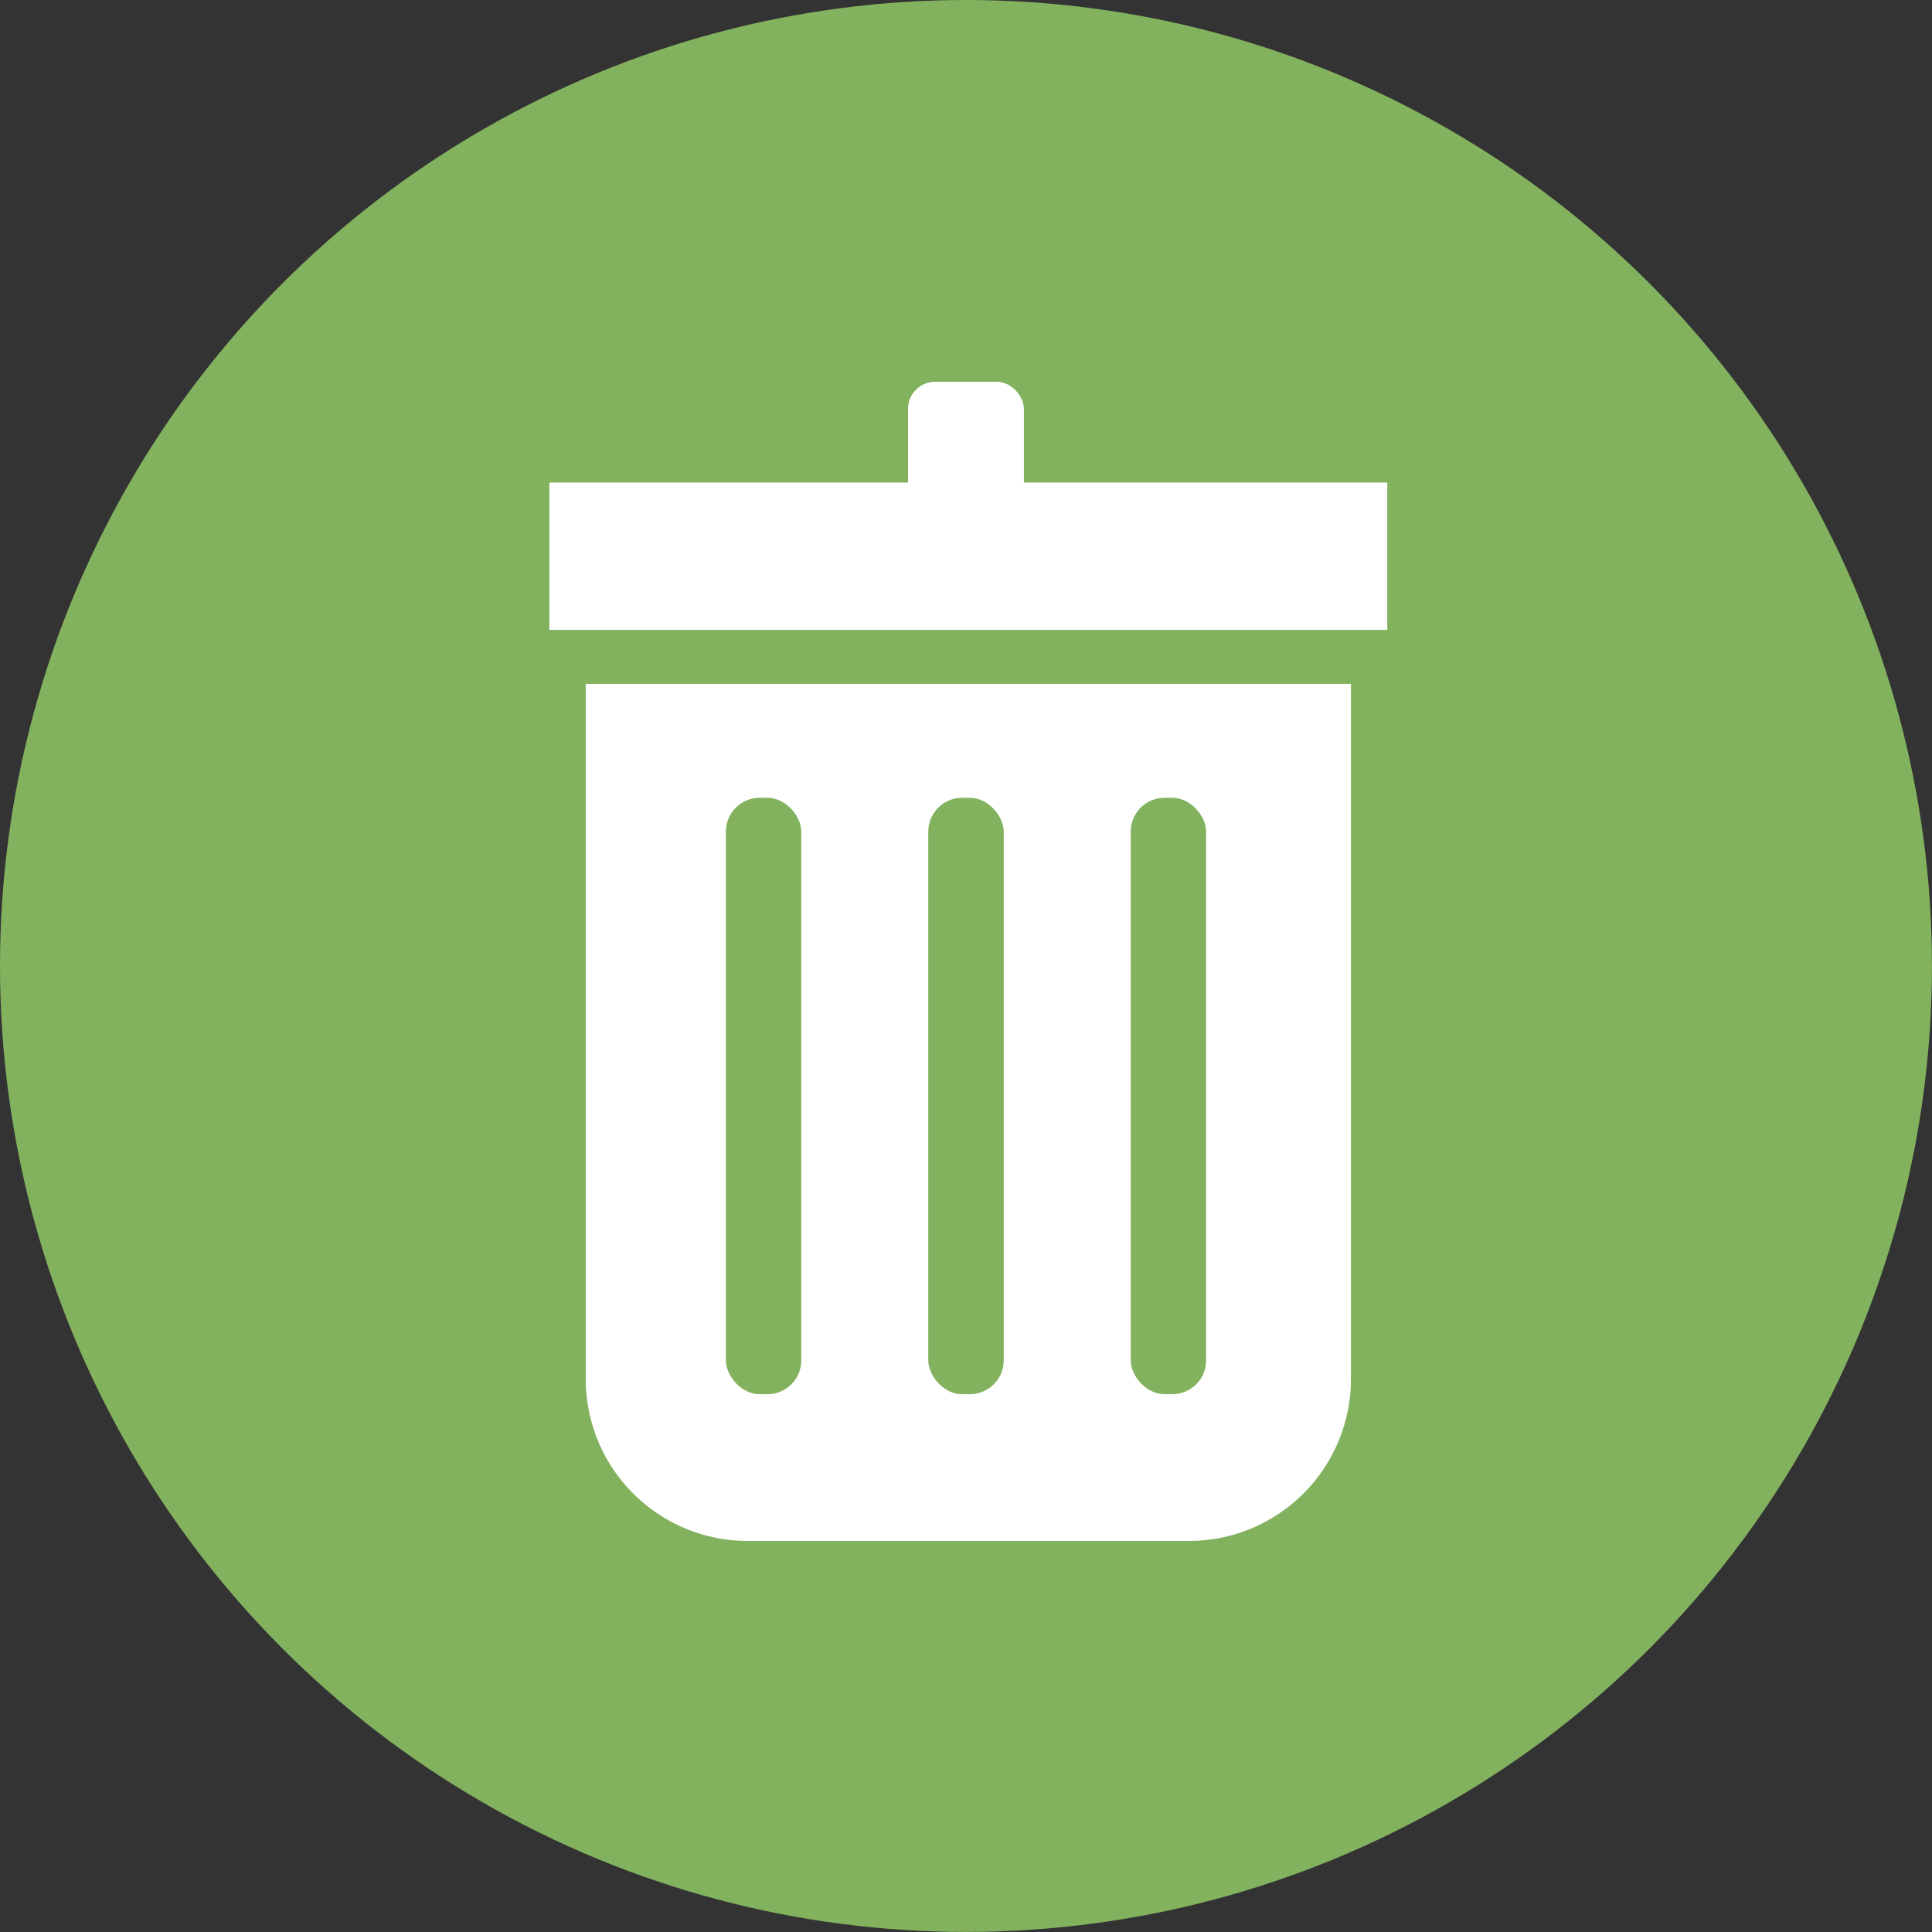 <svg xmlns="http://www.w3.org/2000/svg" viewBox="0 0 314.77 314.77"><rect x="0" y="0" width="314.77" height="314.77" fill="#333333" stroke="none"/><defs><style>.cls-1{fill:#83b25f;}.cls-2{fill:#fff;}</style></defs><g id="レイヤー_2" data-name="レイヤー 2"><g id="gabage"><circle class="cls-1" cx="157.38" cy="157.38" r="157.38"/><path class="cls-2" d="M95.44,111.42H220.1a0,0,0,0,1,0,0V224.66a26.4,26.4,0,0,1-26.4,26.4H121.83a26.4,26.4,0,0,1-26.4-26.4V111.42A0,0,0,0,1,95.44,111.42Z"/><rect class="cls-1" x="151.24" y="129.98" width="12.29" height="97.17" rx="5.51"/><rect class="cls-2" x="89.51" y="78.62" width="136.51" height="24"/><rect class="cls-2" x="147.94" y="62.2" width="18.88" height="27.05" rx="4.42"/><rect class="cls-1" x="184.22" y="129.98" width="12.29" height="97.17" rx="5.51"/><rect class="cls-1" x="118.26" y="129.98" width="12.29" height="97.17" rx="5.51"/></g></g></svg>